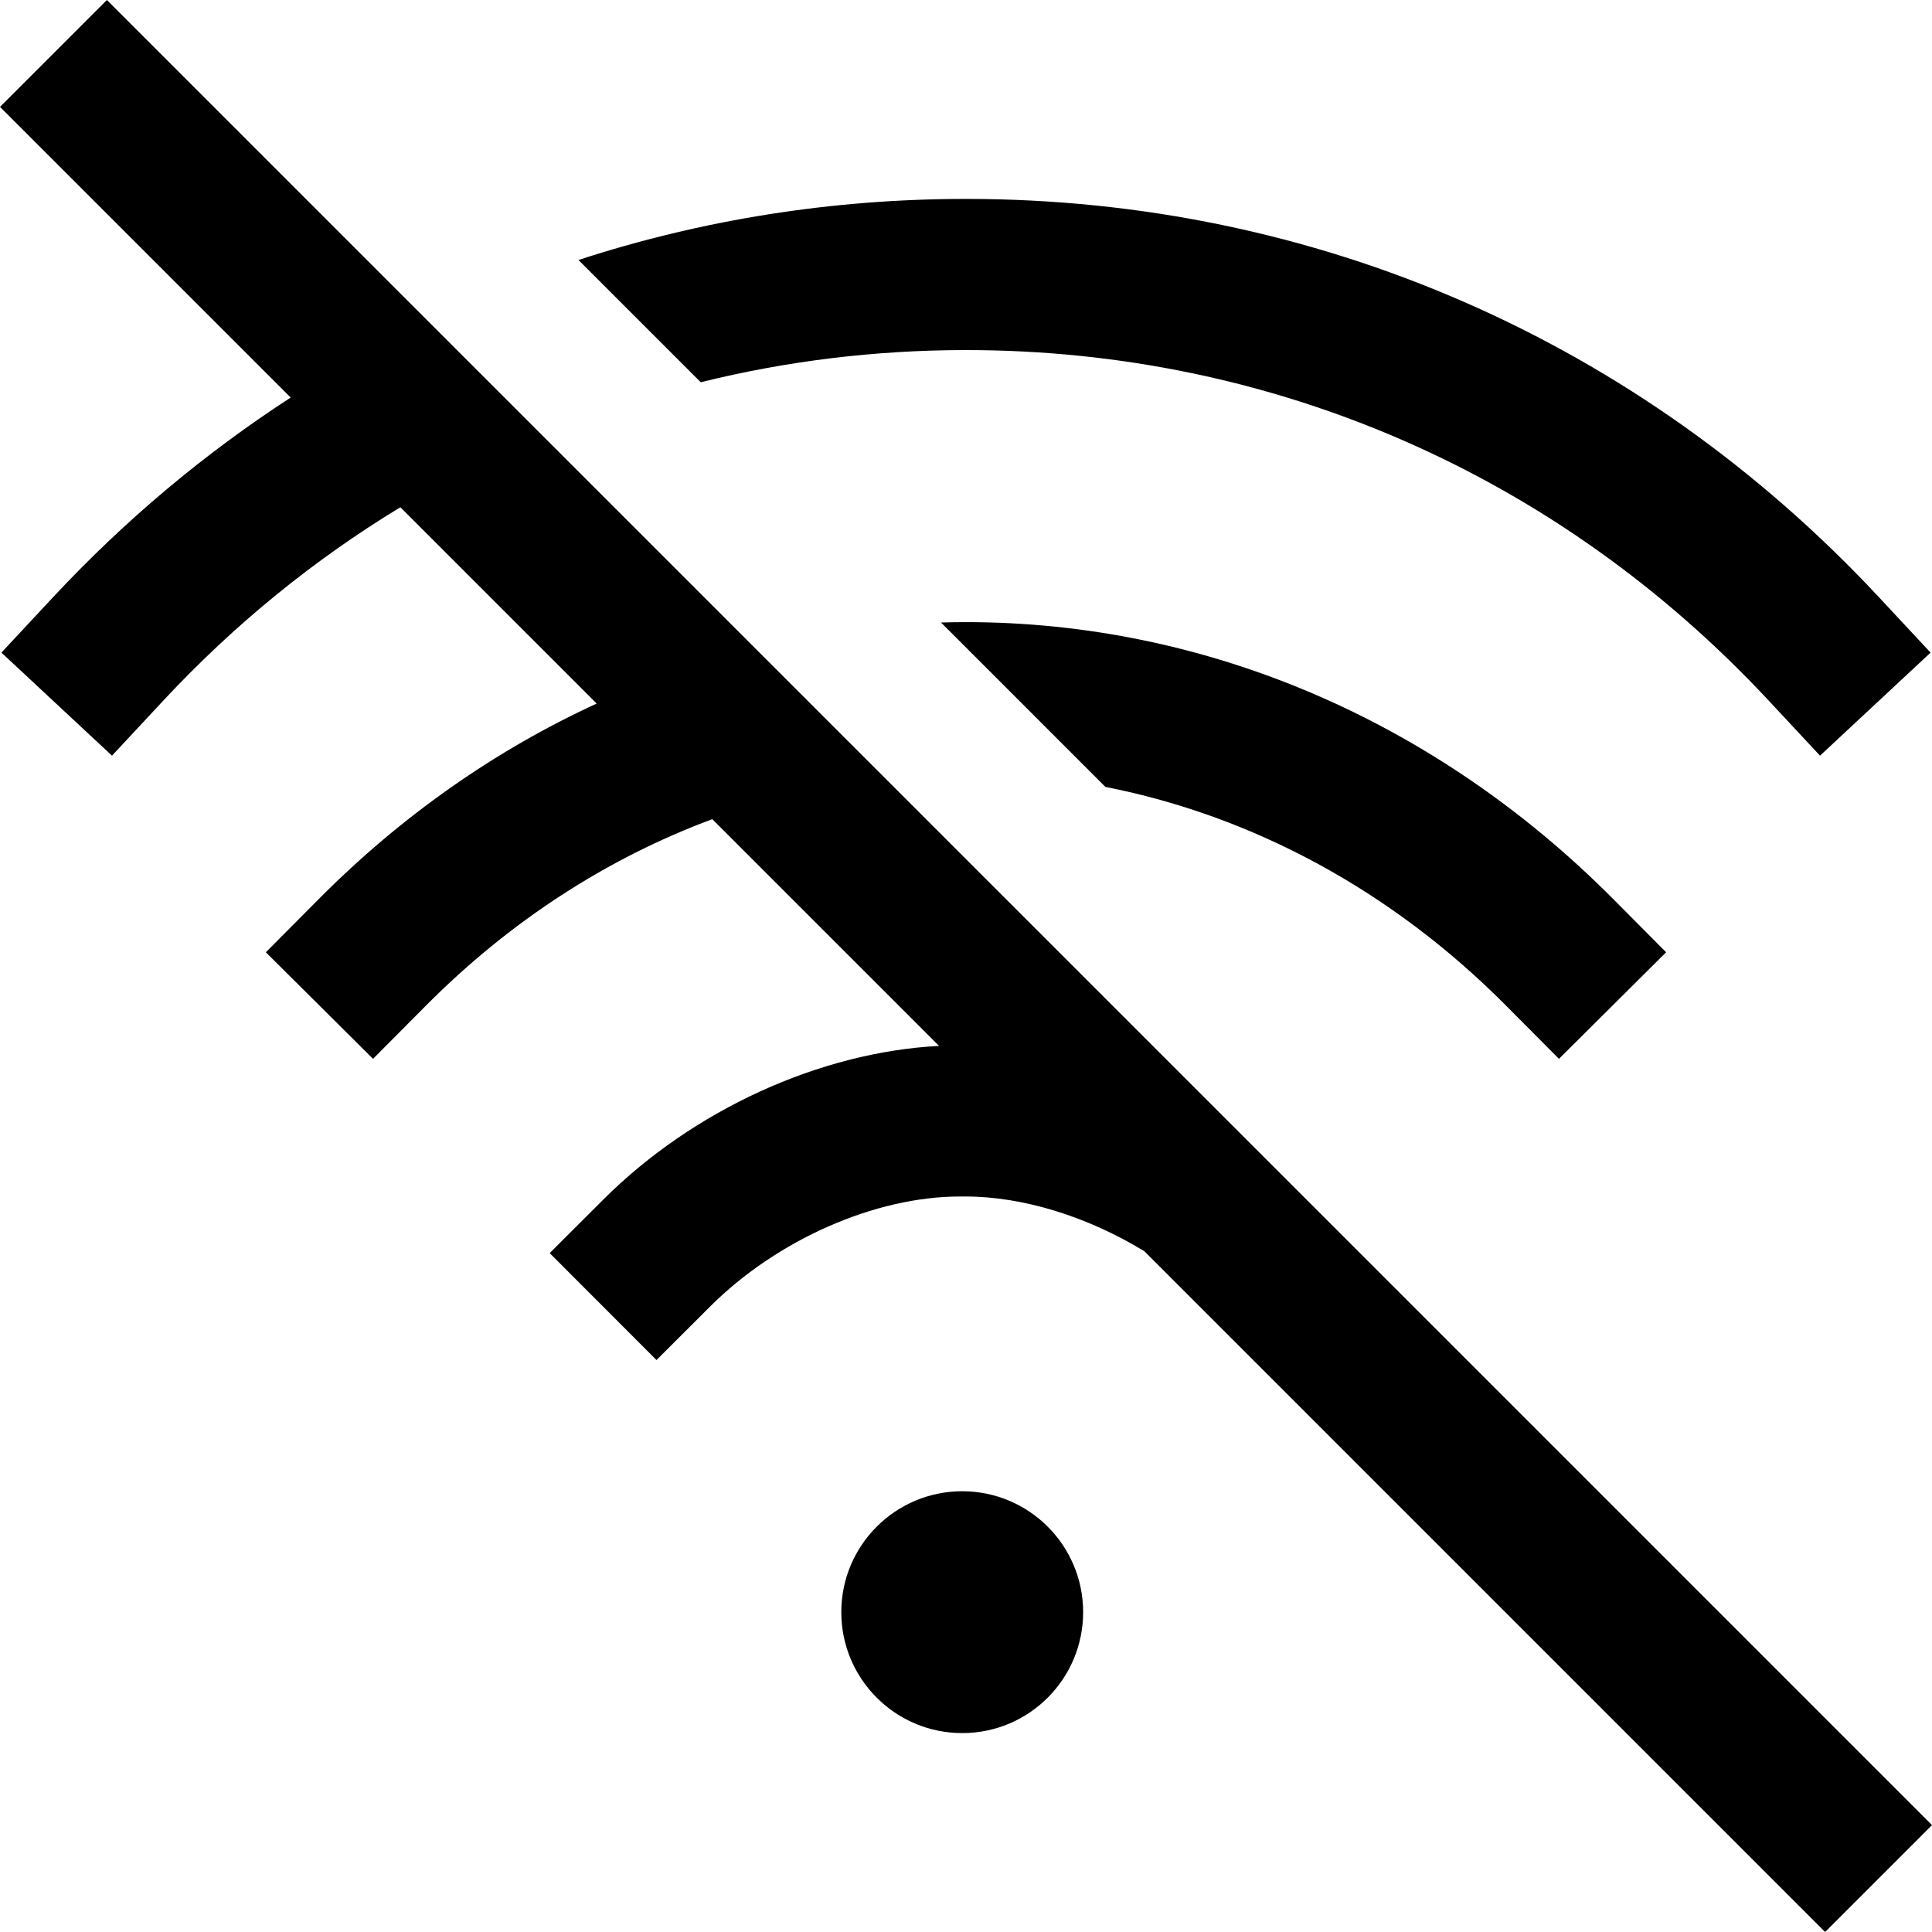 <svg height="512pt" viewBox="0 0 512 512" width="512pt" xmlns="http://www.w3.org/2000/svg"><path d="m185.699 101.297-32.398-32.398c32.66-10.645 67.184-16.184 102.695-16.184 92.578 0 178.516 37.496 241.973 105.586l13.656 14.652-29.301 27.309-13.656-14.652c-55.801-59.867-131.328-92.836-212.672-92.836-24.062 0-47.613 2.906-70.297 8.523zm63.68 63.676 43.566 43.57c39.207 7.703 75.957 27.578 106.07 57.859l14.125 14.203 28.398-28.246-14.121-14.203c-47-47.258-107.879-73.285-171.422-73.285-2.211 0-4.414.039-6.617.102zm5.621 230.223c-17.699 0-32.047 14.348-32.047 32.043 0 17.699 14.348 32.047 32.047 32.047 17.695 0 32.043-14.348 32.043-32.047 0-17.695-14.348-32.043-32.043-32.043zm257 88.48-483.676-483.676-28.324 28.324 77.031 77.031c-22.746 14.758-43.898 32.449-63 52.945l-13.656 14.648 29.305 27.312 13.652-14.652c18.848-20.219 39.957-37.34 62.77-51.184l52.027 52.027c-26.773 12.312-51.672 29.699-73.555 51.707l-14.121 14.203 28.406 28.242 14.121-14.203c22.207-22.336 48.027-39.008 75.785-49.312l60.094 60.09c-31.52 1.629-65.16 16.926-89.016 40.758l-14.172 14.152 28.309 28.34 14.172-14.152c17.754-17.734 43.754-29.191 66.25-29.191h.012 1.395.012c15.426 0 32.504 5.391 47.441 14.5l180.414 180.414zm0 0"/></svg>